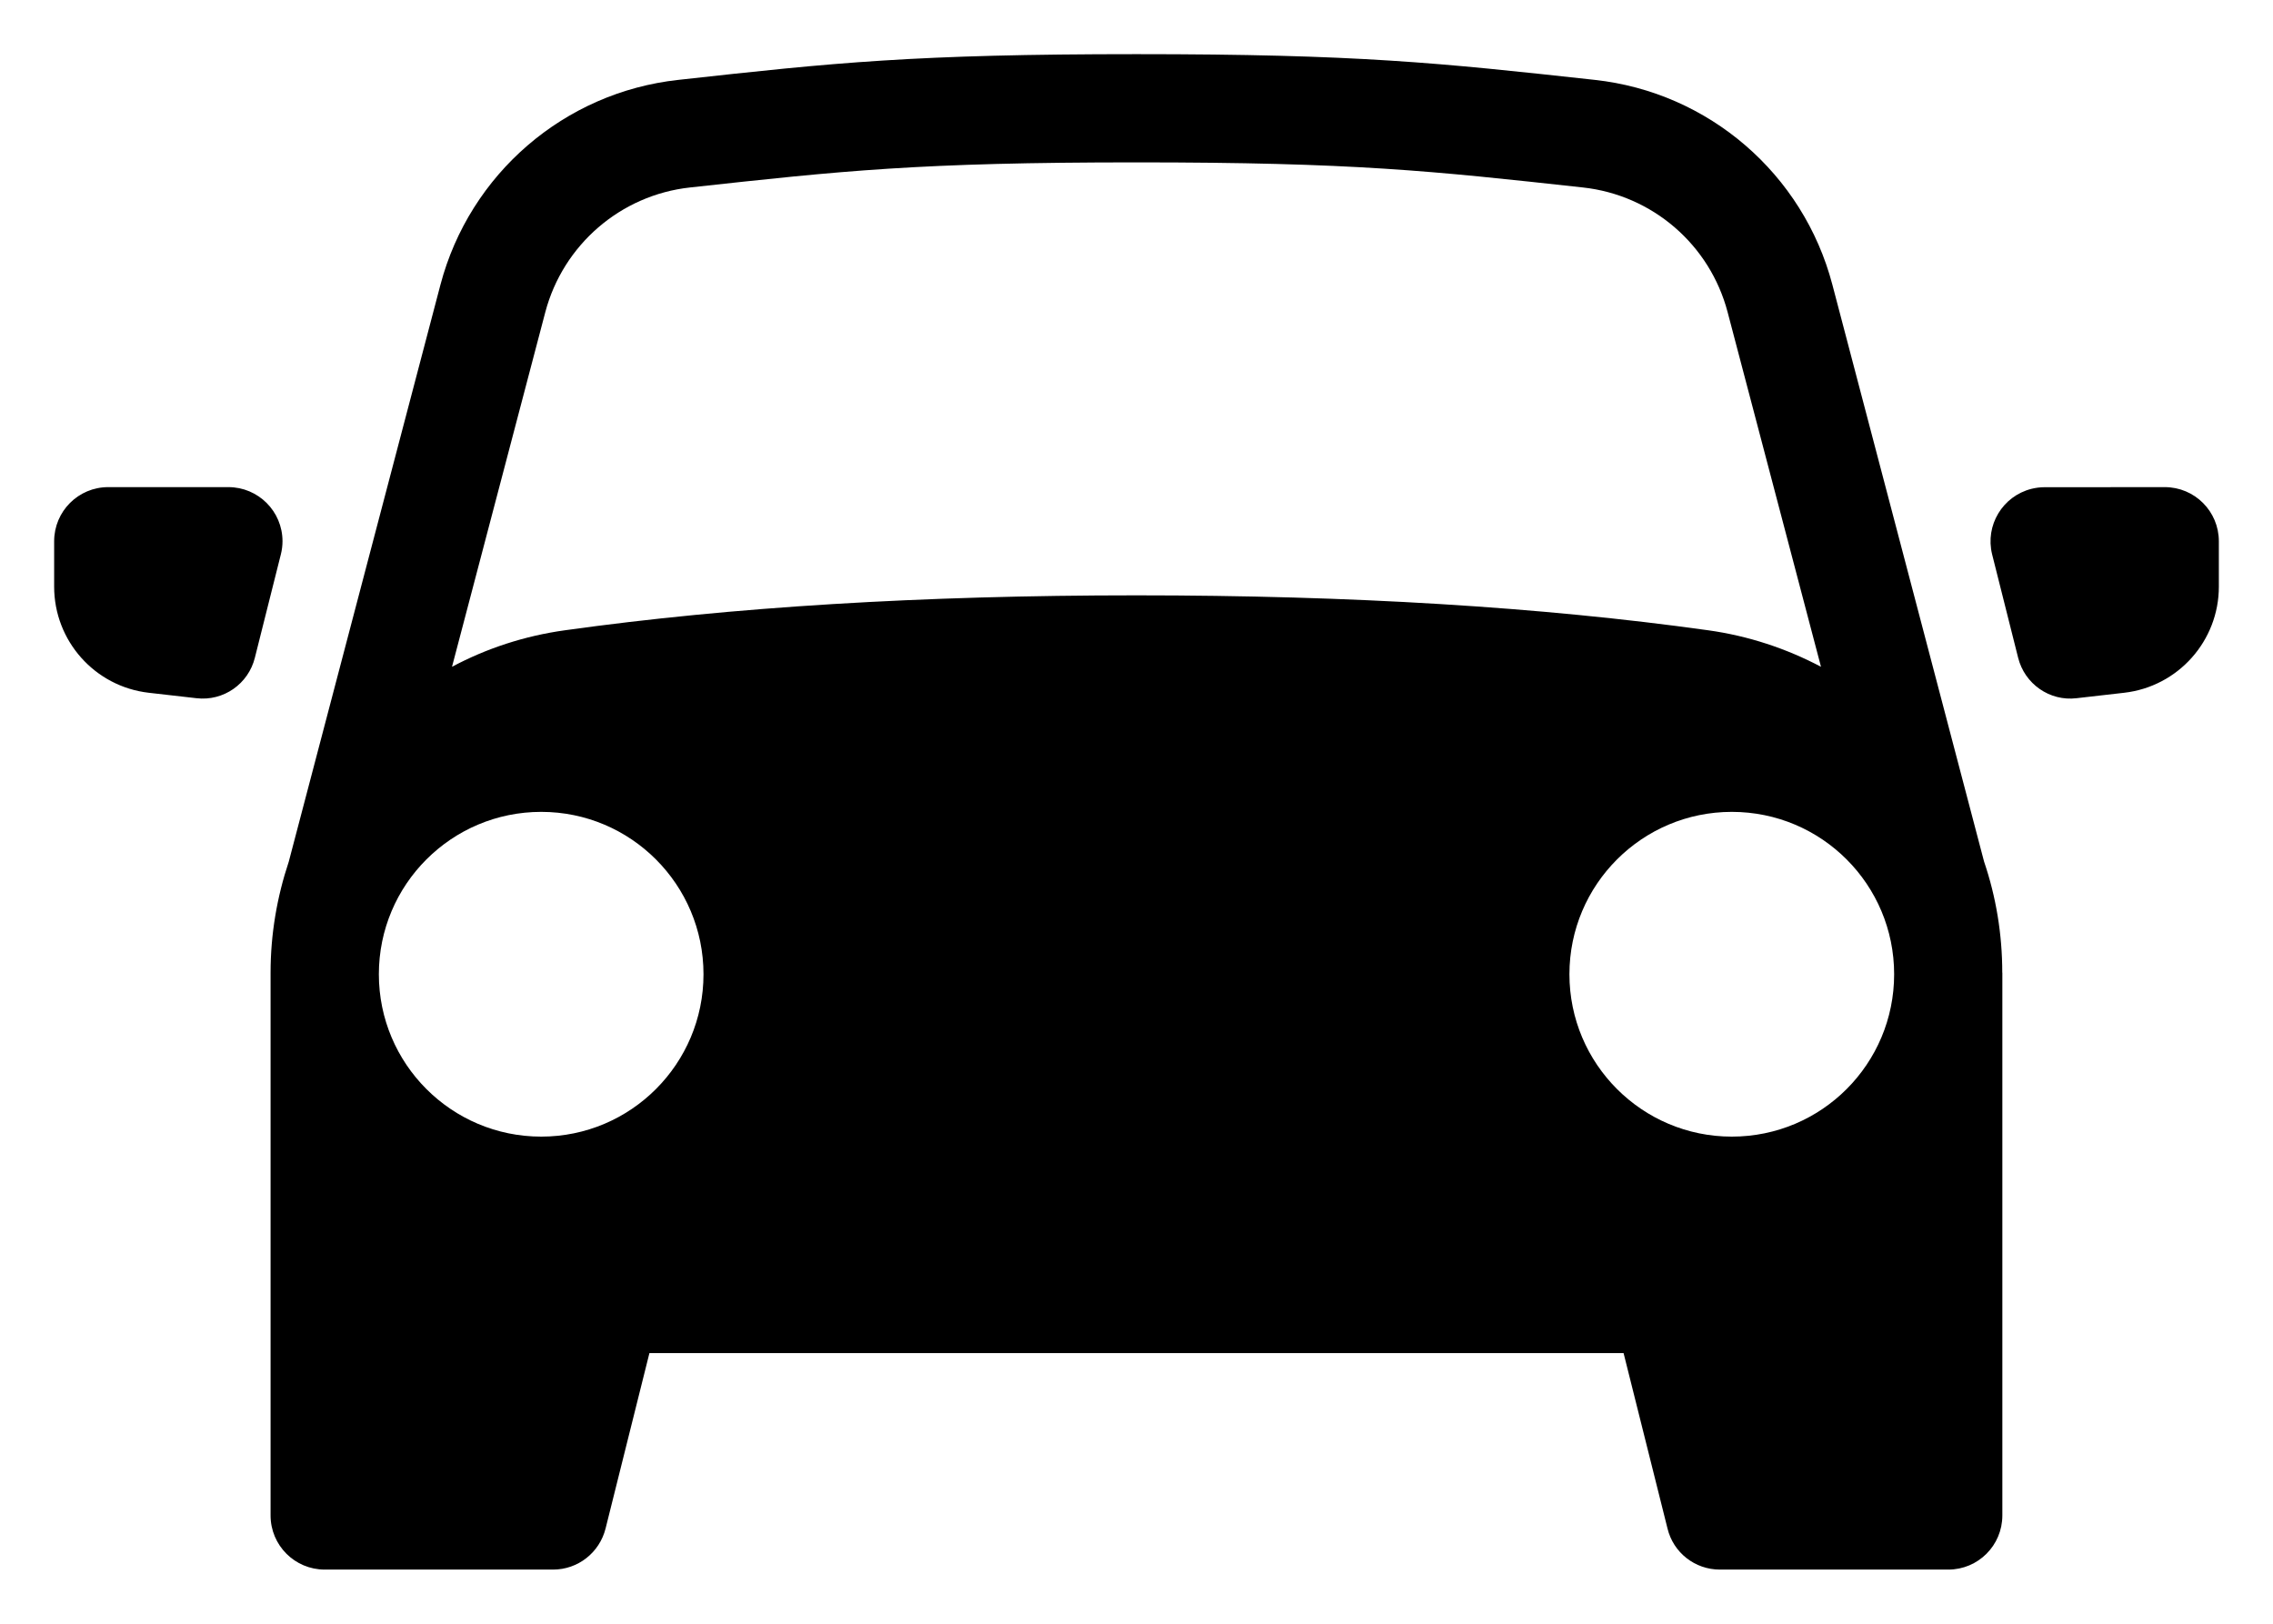 <svg width="28" height="20" viewBox="0 0 28 20" fill="none" xmlns="http://www.w3.org/2000/svg">
<path fill-rule="evenodd" clip-rule="evenodd" d="M24.666 11.981V18.666C24.666 19.035 24.368 19.333 24 19.333H21.186C20.88 19.333 20.613 19.125 20.541 18.826L20 16.666H8L7.46 18.826C7.385 19.125 7.119 19.333 6.813 19.333H4C3.632 19.333 3.333 19.035 3.333 18.666V11.981C3.333 11.505 3.413 11.045 3.557 10.614L5.426 3.506C5.787 2.141 6.952 1.137 8.356 0.984C10.28 0.771 11.273 0.667 14 0.667C16.727 0.667 17.72 0.773 19.645 0.984C21.049 1.137 22.213 2.141 22.572 3.506L24.441 10.613C24.588 11.045 24.665 11.507 24.665 11.981H24.666ZM22.432 8.213L21.282 3.846C21.064 3.014 20.355 2.402 19.498 2.309C17.627 2.104 16.68 2 14 2C11.32 2 10.373 2.104 8.501 2.309C7.645 2.402 6.936 3.016 6.717 3.846L5.568 8.213C5.992 7.987 6.461 7.832 6.961 7.763C9.017 7.476 11.36 7.333 14 7.333C16.64 7.333 18.986 7.476 21.04 7.763C21.538 7.832 22.008 7.989 22.432 8.213ZM21.333 14C22.44 14 23.333 13.104 23.333 12C23.333 10.896 22.44 10 21.333 10C20.229 10 19.333 10.896 19.333 12C19.333 13.104 20.229 14 21.333 14ZM6.667 14C7.771 14 8.666 13.104 8.666 12C8.666 10.896 7.771 10 6.667 10C5.562 10 4.667 10.896 4.667 12C4.667 13.104 5.562 14 6.667 14ZM26 6H26.666C27.035 6 27.333 6.298 27.333 6.667V7.226C27.333 7.893 26.832 8.457 26.166 8.533L25.58 8.6C25.249 8.64 24.94 8.424 24.86 8.1L24.54 6.828C24.452 6.472 24.668 6.111 25.025 6.021C25.078 6.008 25.132 6.001 25.185 6.001H26V6ZM1.333 6H2.813C3.181 6 3.48 6.298 3.48 6.667C3.48 6.72 3.473 6.776 3.46 6.827L3.14 8.1C3.06 8.424 2.753 8.639 2.42 8.6L1.833 8.533C1.167 8.457 0.667 7.893 0.667 7.226V6.667C0.667 6.298 0.965 6 1.333 6Z" fill="currentColor"/>
</svg>
